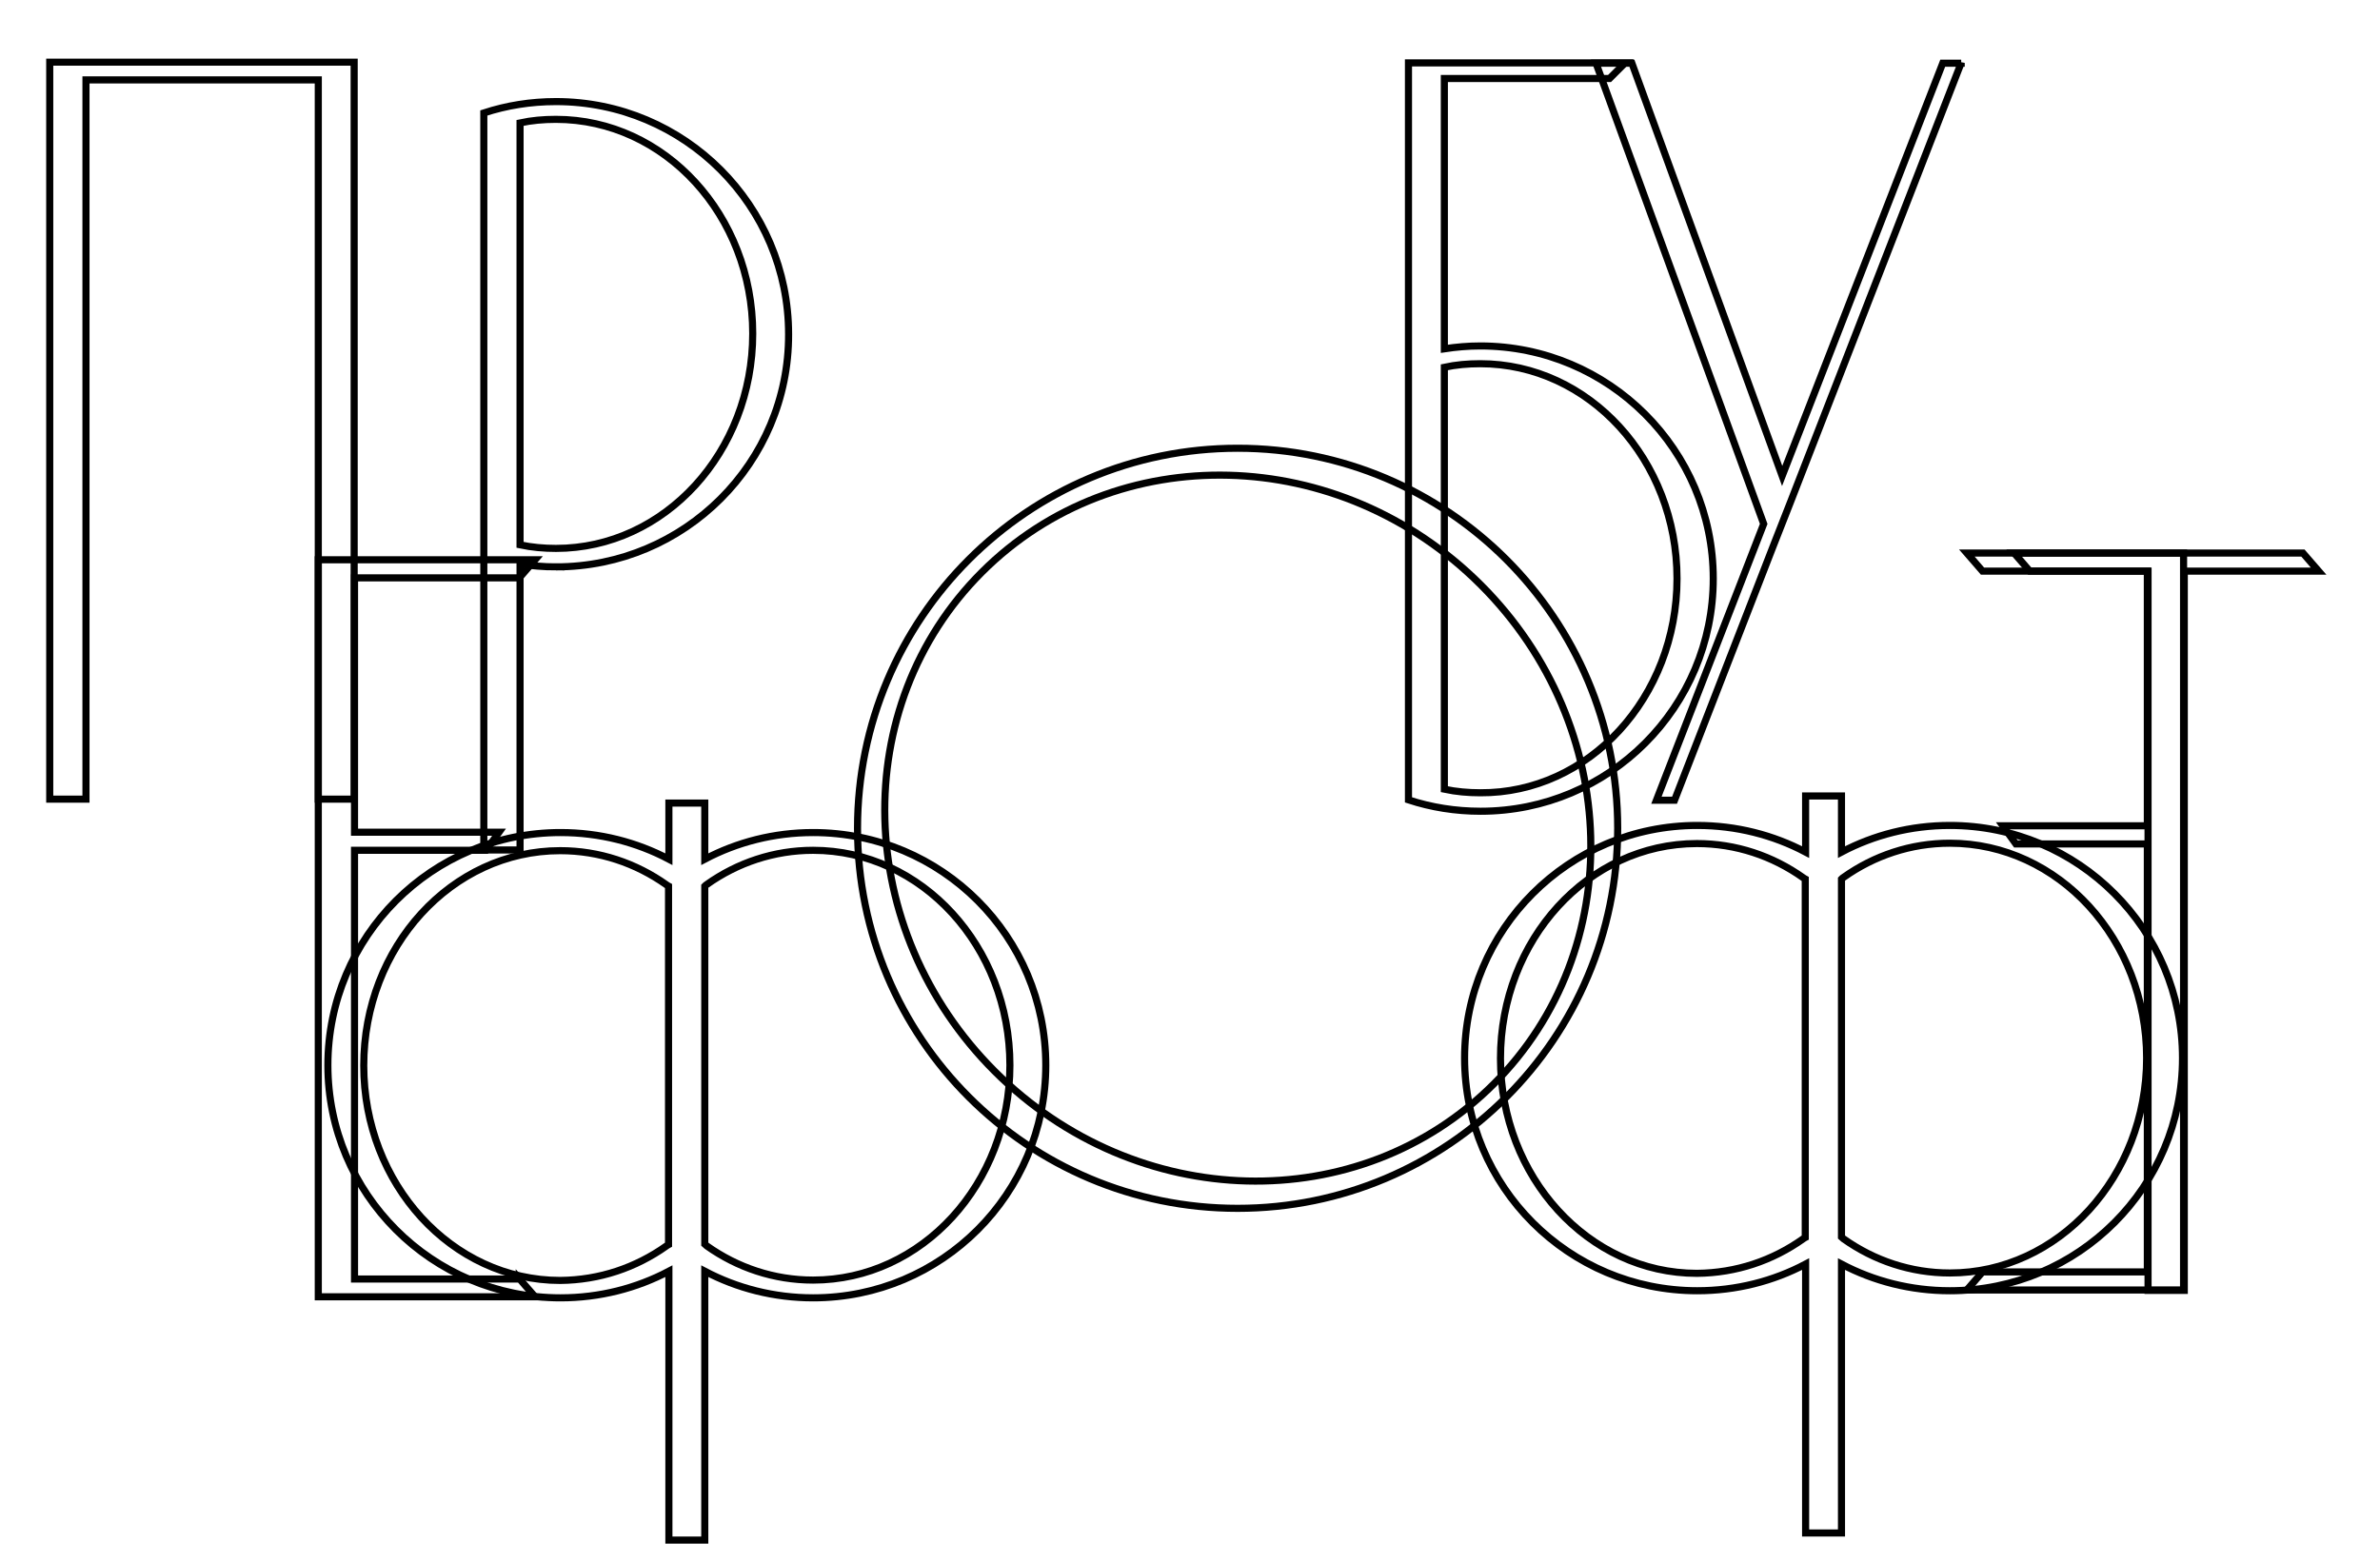 <svg xmlns:dc="http://purl.org/dc/elements/1.1/" xmlns:cc="http://creativecommons.org/ns#" xmlns:rdf="http://www.w3.org/1999/02/22-rdf-syntax-ns#" xmlns:svg="http://www.w3.org/2000/svg" xmlns="http://www.w3.org/2000/svg" xmlns:sodipodi="http://sodipodi.sourceforge.net/DTD/sodipodi-0.dtd" xmlns:inkscape="http://www.inkscape.org/namespaces/inkscape" version="1.1" x="0px" y="0px" viewBox="100 100 670 440" xml:space="preserve" sodipodi:docname="logo.svg" width="670" height="440" inkscape:version="0.92.4 (5da689c313, 2019-01-14)" class="el-image uk-text-emphasis uk-svg uk-scrollspy-inview uk-animation-stroke" uk-scrollspy-class="uk-animation-stroke" data-svg="https://scanathome.ru/wp-content/uploads/logo.svg" style="--uk-animation-stroke:992;"><defs id="defs869"></defs><sodipodi:namedview pagecolor="#ffffff" bordercolor="#666666" borderopacity="1" objecttolerance="10" gridtolerance="10" guidetolerance="10" inkscape:pageopacity="0" inkscape:pageshadow="2" inkscape:window-width="3000" inkscape:window-height="1875" id="namedview867" showgrid="false" inkscape:zoom="1.7422222" inkscape:cx="450" inkscape:cy="450" inkscape:window-x="-13" inkscape:window-y="-13" inkscape:window-maximized="1" inkscape:current-layer="Слой_1"></sodipodi:namedview>
<g id="g864" style="stroke-width:2" transform="translate(-57.398,-151.199)">
	<path d="M 171.4,476.2 V 268.7 c 28.6,0 57.1,0 85.7,0 V 476.2 H 247 V 273.7 h -65.4 v 202.5 z" id="path844" inkscape:connector-curvature="0" fill="none" stroke="#000">
		 <animate id="project_anim1" attributeName="fill" from="#fff" to="#000" begin="1s" dur="1s" fill="freeze" repeatCount="1"></animate>
	</path>
	<path d="m 303.6,611.2 c 1.5,1.7 2.9,3.4 4.4,5.1 H 247 V 408.8 h 61 c -1.5,1.7 -2.9,3.4 -4.4,5.1 h -46.4 v 71.6 h 40.7 c -1.2,1.7 -2.5,3.4 -3.7,5.1 h -37 v 120.7 h 46.4 z" id="path846" inkscape:connector-curvature="0" style="fill:none;stroke:#000000">
		 <animate id="project_anim1" attributeName="fill" from="#fff" to="#000" begin="1s" dur="1s" fill="freeze" repeatCount="1"></animate>
	</path>
	<path d="m 313.9,410.8 c -3.5,0 -6.8,-0.3 -10.1,-0.8 v 80.5 H 293.6 V 283 c 6.4,-2.1 13.2,-3.2 20.3,-3.2 36.2,0 65.5,29.3 65.5,65.5 0.1,36.2 -29.3,65.5 -65.5,65.5 z m 0,-126 c -3.5,0 -6.9,0.3 -10.1,1 v 118.8 c 3.3,0.7 6.7,1 10.1,1 30.6,0 55.4,-27.1 55.4,-60.5 0,-33.2 -24.7,-60.3 -55.4,-60.3 z" id="path848" inkscape:connector-curvature="0" style="fill:none;stroke:#000000">
		<animate id="project_anim1" attributeName="fill" from="#fff" to="#000" begin="1s" dur="1s" fill="freeze" repeatCount="1"></animate>
	</path>
	<path d="m 451.8,551.1 c 0,36.2 -29.3,65.5 -65.5,65.5 -11,0 -21.4,-2.7 -30.5,-7.5 v 75.7 h -10.1 v -75.7 c -9.1,4.8 -19.5,7.5 -30.5,7.5 -36.2,0 -65.5,-29.3 -65.5,-65.5 0,-36.2 29.3,-65.5 65.5,-65.5 11,0 21.4,2.7 30.5,7.5 v -15.8 h 10.1 v 15.8 c 9.1,-4.8 19.5,-7.5 30.5,-7.5 36.2,0 65.5,29.3 65.5,65.5 z M 345,602 c 0.2,-0.1 0.4,-0.3 0.6,-0.4 V 500.7 c -0.2,-0.1 -0.4,-0.3 -0.6,-0.4 -8.6,-6.1 -18.9,-9.6 -29.9,-9.6 -30.6,0 -55.3,27.1 -55.3,60.5 0,33.4 24.8,60.5 55.3,60.5 11.1,-0.1 21.3,-3.6 29.9,-9.7 z m 96.7,-50.9 c 0,-33.4 -24.8,-60.5 -55.4,-60.5 -11,0 -21.3,3.5 -29.9,9.6 -0.2,0.1 -0.4,0.3 -0.6,0.5 v 100.8 c 0.2,0.2 0.4,0.3 0.6,0.5 8.6,6.1 18.9,9.6 29.9,9.6 30.6,0 55.4,-27.1 55.4,-60.5 z" id="path850" inkscape:connector-curvature="0" style="fill:none;stroke:#000000">
		<animate id="project_anim1" attributeName="fill" from="#fff" to="#000" begin="1s" dur="1s" fill="freeze" repeatCount="1"></animate>
	</path>
	<path d="m 612.8,484.4 c 0,59.1 -47.9,107 -107,107 -59.1,0 -107,-47.9 -107,-107 0,-59.1 47.9,-107 107,-107 59.1,0 107,47.9 107,107 z m -38.5,-68.5 c -39.8,-39.8 -102.7,-41.4 -140.5,-3.6 -37.8,37.8 -36.2,100.7 3.6,140.5 39.8,39.8 102.7,41.4 140.5,3.6 37.8,-37.8 36.2,-100.7 -3.6,-140.5 z" id="path852" inkscape:connector-curvature="0" style="fill:none;stroke:#000000">
		<animate id="project_anim1" attributeName="fill" from="#fff" to="#000" begin="1s" dur="1s" fill="freeze" repeatCount="1"></animate>
	</path>
	<path d="m 639.7,414.1 c 0,36.2 -29.3,65.5 -65.5,65.5 -7.1,0 -13.9,-1.1 -20.3,-3.2 V 268.9 h 61 c -1.5,1.5 -2.9,2.9 -4.4,4.4 H 564 v 76.1 c 3.3,-0.5 6.7,-0.8 10.1,-0.8 36.2,0 65.6,29.3 65.6,65.5 z m -10.2,0 c 0,-33.4 -24.8,-60.5 -55.4,-60.5 -3.5,0 -6.9,0.3 -10.1,1 v 118.8 c 3.3,0.7 6.7,1 10.1,1 30.6,0.2 55.4,-26.9 55.4,-60.3 z" id="path854" inkscape:connector-curvature="0" style="fill:none;stroke:#000000">
		<animate id="project_anim1" attributeName="fill" from="#fff" to="#000" begin="1s" dur="1s" fill="freeze" repeatCount="1"></animate>
	</path>
	<path d="m 709.5,268.9 -47.8,123 -5.3,13.5 -27.6,71.1 h -5.1 L 653.9,398.7 606.7,269 h 10.1 L 659.1,385.2 704.3,269 h 5.2 z" id="path856" inkscape:connector-curvature="0" style="fill:none;stroke:#000000">
		<animate id="project_anim1" attributeName="fill" from="#fff" to="#000" begin="1s" dur="1s" fill="freeze" repeatCount="1"></animate>
	</path>
	<path d="m 771.8,549.1 c 0,36.2 -29.3,65.5 -65.5,65.5 -11,0 -21.4,-2.7 -30.5,-7.5 v 75.7 h -10.1 v -75.7 c -9.1,4.8 -19.5,7.5 -30.5,7.5 -36.2,0 -65.5,-29.3 -65.5,-65.5 0,-36.2 29.3,-65.5 65.5,-65.5 11,0 21.4,2.7 30.5,7.5 v -15.8 h 10.1 v 15.8 c 9.1,-4.8 19.5,-7.5 30.5,-7.5 36.2,0 65.5,29.3 65.5,65.5 z M 665,600 c 0.2,-0.1 0.4,-0.3 0.6,-0.4 V 498.7 c -0.2,-0.1 -0.4,-0.3 -0.6,-0.4 -8.6,-6.1 -18.9,-9.6 -29.9,-9.6 -30.6,0 -55.3,27.1 -55.3,60.5 0,33.4 24.8,60.5 55.3,60.5 11.1,-0.1 21.3,-3.6 29.9,-9.7 z m 96.7,-50.9 c 0,-33.4 -24.8,-60.5 -55.4,-60.5 -11,0 -21.3,3.5 -29.9,9.6 -0.2,0.1 -0.4,0.3 -0.6,0.5 v 100.8 c 0.2,0.2 0.4,0.3 0.6,0.5 8.6,6.1 18.9,9.6 29.9,9.6 30.6,0 55.4,-27.1 55.4,-60.5 z" id="path858" inkscape:connector-curvature="0" style="fill:none;stroke:#000000">
		<animate id="project_anim1" attributeName="fill" from="#ffffff" to="#000" begin="1s" dur="1s" fill="freeze" repeatCount="1"></animate>
	</path>
	<path d="M 761.9,609.4 V 488.8 h -37 c -1.2,-1.7 -2.5,-3.4 -3.7,-5.1 h 40.7 V 412 h -46.4 c -1.5,-1.7 -2.9,-3.4 -4.4,-5.1 h 61 v 207.5 h -61 c 1.5,-1.7 2.9,-3.4 4.4,-5.1 h 46.4 z" id="path860" inkscape:connector-curvature="0" style="fill:none;stroke:#000000">
		<animate id="project_anim1" attributeName="fill" from="#ffffff" to="#000" begin="1s" dur="1s" fill="freeze" repeatCount="1"></animate>
	</path>
	<path d="m 805.7,406.9 c 1.5,1.7 2.9,3.4 4.4,5.1 H 772.3 V 614.5 H 762.1 V 412 h -33.3 c -1.5,-1.7 -2.9,-3.4 -4.4,-5.1 z" id="path862" inkscape:connector-curvature="0" style="fill:none;stroke:#000000">
		<animate id="animation1" attributeName="fill" from="#ffffff" to="#000" begin="1s" dur="1s" fill="freeze" repeatCount="1">
		</animate>
	</path>
</g>
</svg>